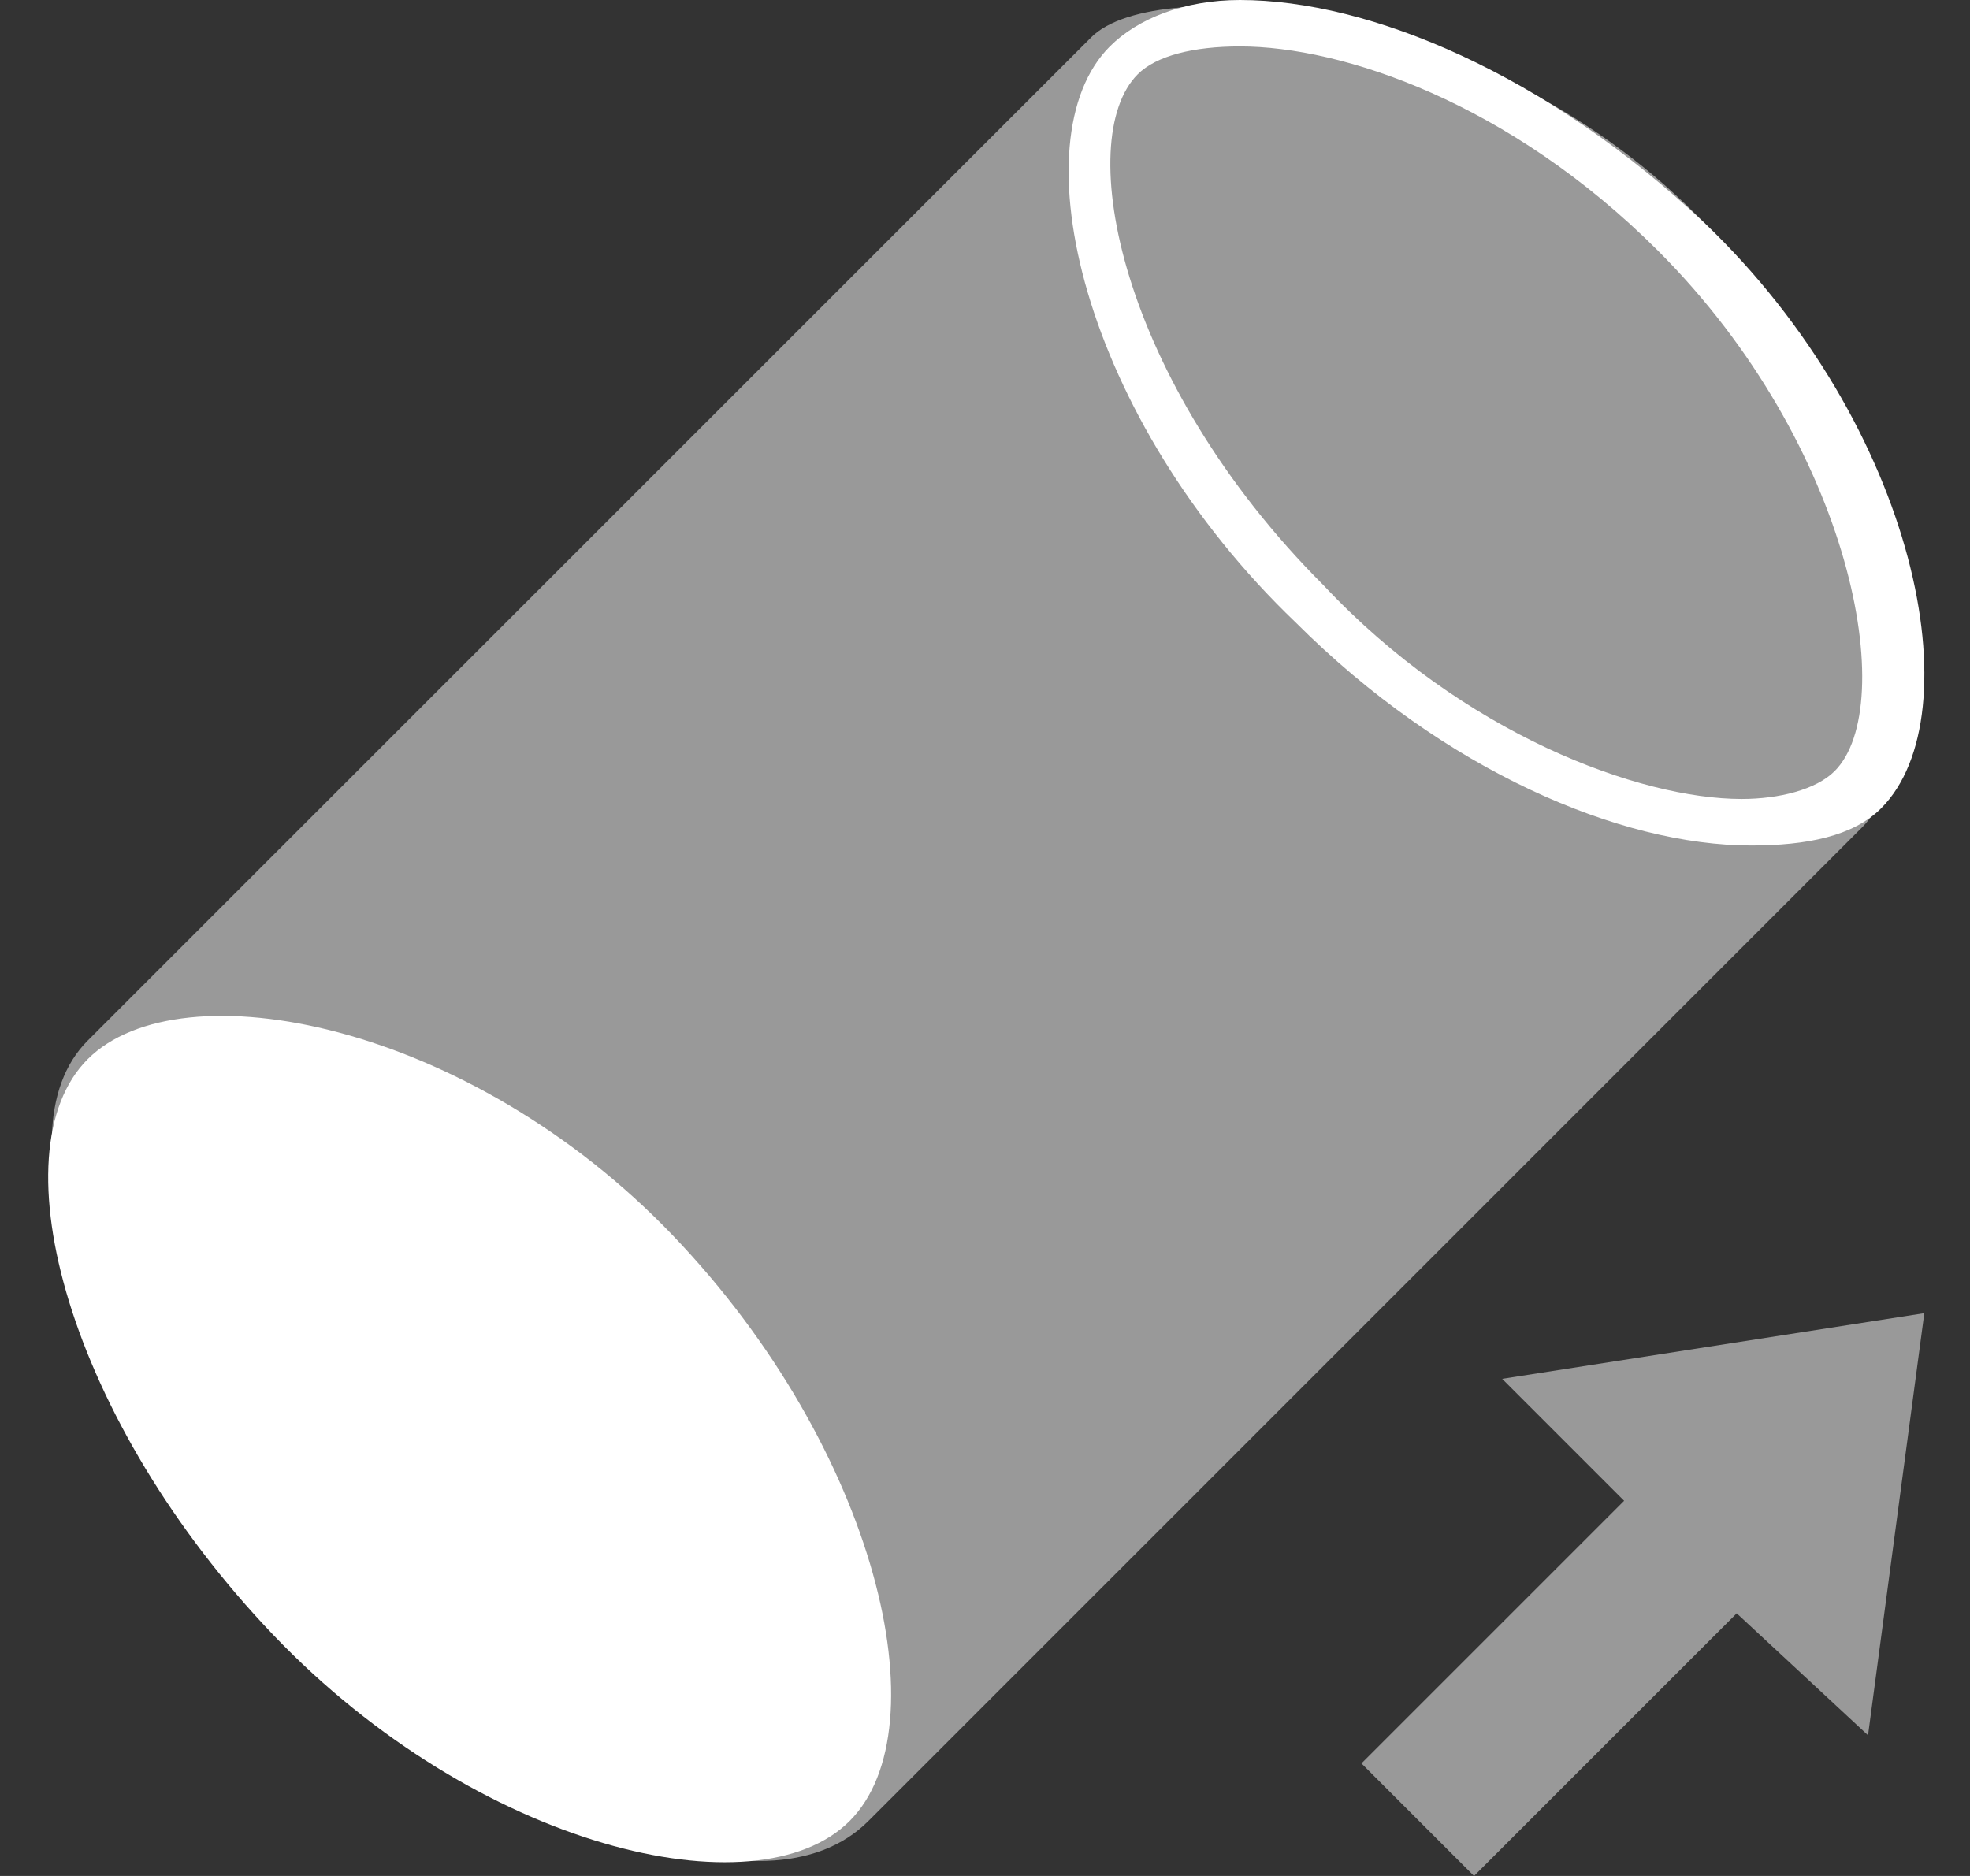 <svg width="21" height="20" viewBox="0 0 21 20" fill="none" xmlns="http://www.w3.org/2000/svg">
<rect x="0" y="0" width="21" height="20" fill="#333333" stroke="none"/>
<path opacity="0.5" d="M18.071 2.279C15.793 0.001 12.326 -0.297 11.633 0.397L0.935 11.094C-0.055 12.085 0.935 14.759 3.213 17.137C5.492 19.415 8.166 20.504 9.256 19.415L19.854 8.816C20.647 8.024 20.349 4.557 18.071 2.279Z" fill="white"/>
<path d="M13.218 0V0.495C14.307 0.495 16.09 1.09 17.675 2.674C19.755 4.754 20.25 7.528 19.557 8.221C19.359 8.419 18.963 8.518 18.566 8.518C17.477 8.518 15.595 7.825 14.109 6.24C11.93 4.061 11.435 1.486 12.128 0.792C12.326 0.594 12.722 0.495 13.218 0.495V0ZM13.218 0C12.623 0 12.128 0.198 11.831 0.495C10.84 1.486 11.534 4.457 13.812 6.636C15.397 8.221 17.279 9.014 18.666 9.014C19.26 9.014 19.755 8.915 20.052 8.618C21.043 7.627 20.448 4.556 18.17 2.377C16.486 0.792 14.604 0 13.218 0Z" fill="white"/>
<path d="M0.935 11.292C1.926 10.301 4.996 10.896 7.175 13.174C9.354 15.452 10.048 18.424 9.057 19.414C8.067 20.405 5.095 19.711 2.916 17.433C0.737 15.155 -0.055 12.282 0.935 11.292Z" fill="white"/>
<path opacity="0.5" d="M14.513 18.8L15.713 20L18.513 17.2L19.913 18.5L20.513 14L16.013 14.7L17.313 16L14.513 18.8Z" fill="white"/>
</svg>

